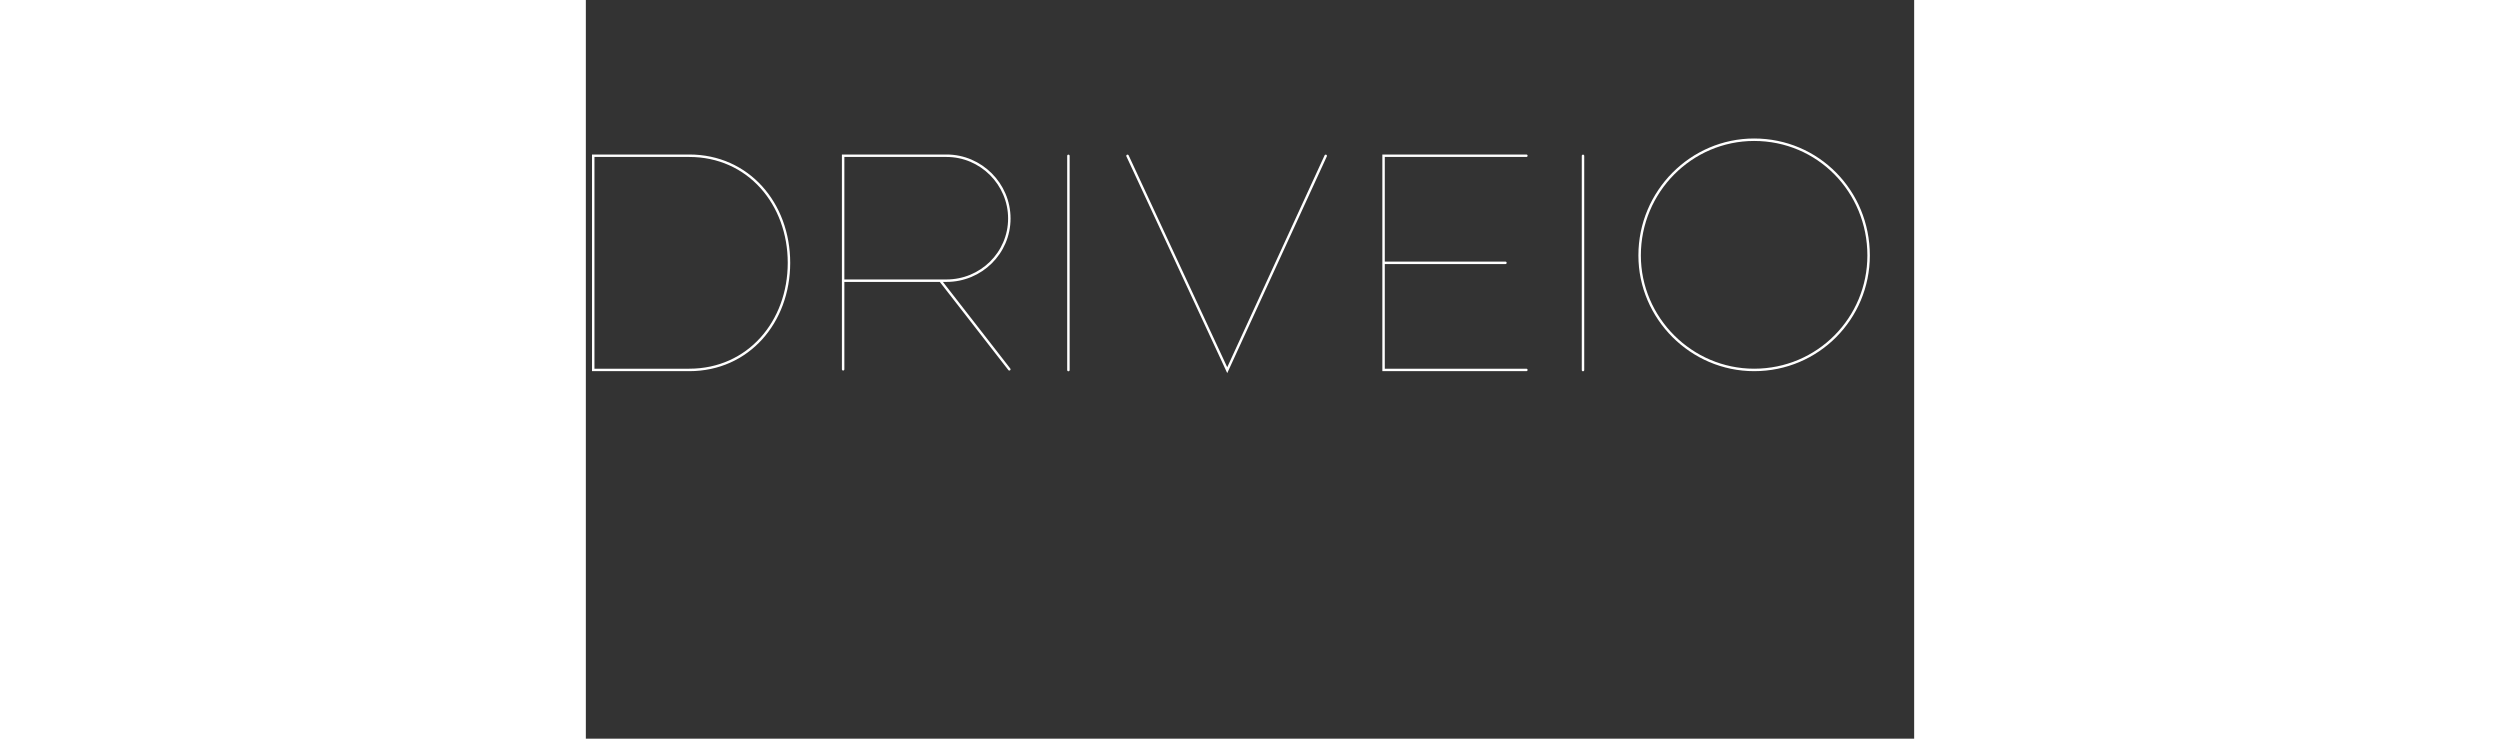 <?xml version='1.0' encoding='UTF-8' standalone='no'?>
<svg xmlns:dc='http://purl.org/dc/elements/1.1/' xmlns:cc='http://creativecommons.org/ns#' xmlns:rdf='http://www.w3.org/1999/02/22-rdf-syntax-ns#' xmlns:svg='http://www.w3.org/2000/svg' xmlns='http://www.w3.org/2000/svg' viewBox='0 0 1079 600' width="176" height="52" stroke-width='2' fill='none' stroke='white' stroke-linecap='round' >
<rect x="0" y="0" width="1079" height="600" fill="#333333" stroke="none"/>
<path vector-effect='non-scaling-stroke' transform='translate(0,300)' d='M165.0 -86.5C165.0 -38.5 132.0 0.5 84.0 0.5C84.0 0.5 6.0 0.5 6.0 0.5C6.0 0.5 6.0 -173.5 6.0 -173.5C6.0 -173.5 84.0 -173.5 84.0 -173.5C132.0 -173.5 165.0 -134.5 165.0 -86.5C165.0 -86.5 165.0 -86.5 165.0 -86.5' />
<path vector-effect='non-scaling-stroke' transform='translate(203,300)' d='M141.0 0.0C141.0 0.0 85.0 -72.0 85.0 -72.0M6.0 -72.0C6.0 -72.0 85.0 -72.0 85.0 -72.0C85.0 -72.0 90.0 -72.0 90.0 -72.0C118.0 -72.0 141.0 -94.5 141.0 -122.5C141.0 -150.5 118.0 -173.5 90.0 -173.5C90.0 -173.5 6.0 -173.5 6.0 -173.5C6.0 -173.5 6.0 0.0 6.0 0.0' />
<path vector-effect='non-scaling-stroke' transform='translate(383,300)' d='M9.0 0.6C9.0 0.6 9.0 -173.4 9.0 -173.4' />
<path vector-effect='non-scaling-stroke' transform='translate(432,300)' d='M169.0 -173.4C169.0 -173.4 89.0 0.7 89.0 0.7C89.0 0.7 8.0 -173.4 8.0 -173.4' />
<path vector-effect='non-scaling-stroke' transform='translate(642,300)' d='M122.0 0.5C122.0 0.5 6.0 0.5 6.0 0.5C6.0 0.5 6.0 -173.5 6.0 -173.5C6.0 -173.5 122.0 -173.5 122.0 -173.5M6.0 -86.5C6.0 -86.5 105.0 -86.5 105.0 -86.5' />
<path vector-effect='non-scaling-stroke' transform='translate(801,300)' d='M9.0 0.6C9.0 0.6 9.0 -173.4 9.0 -173.4' />
<path vector-effect='non-scaling-stroke' transform='translate(850,300)' d='M99.0 -186.5C151.0 -186.5 192.0 -144.5 192.0 -92.5C192.0 -41.5 151.0 0.5 99.0 0.5C48.0 0.5 6.0 -41.5 6.0 -92.5C6.0 -144.5 48.0 -186.5 99.0 -186.5' />
</svg>